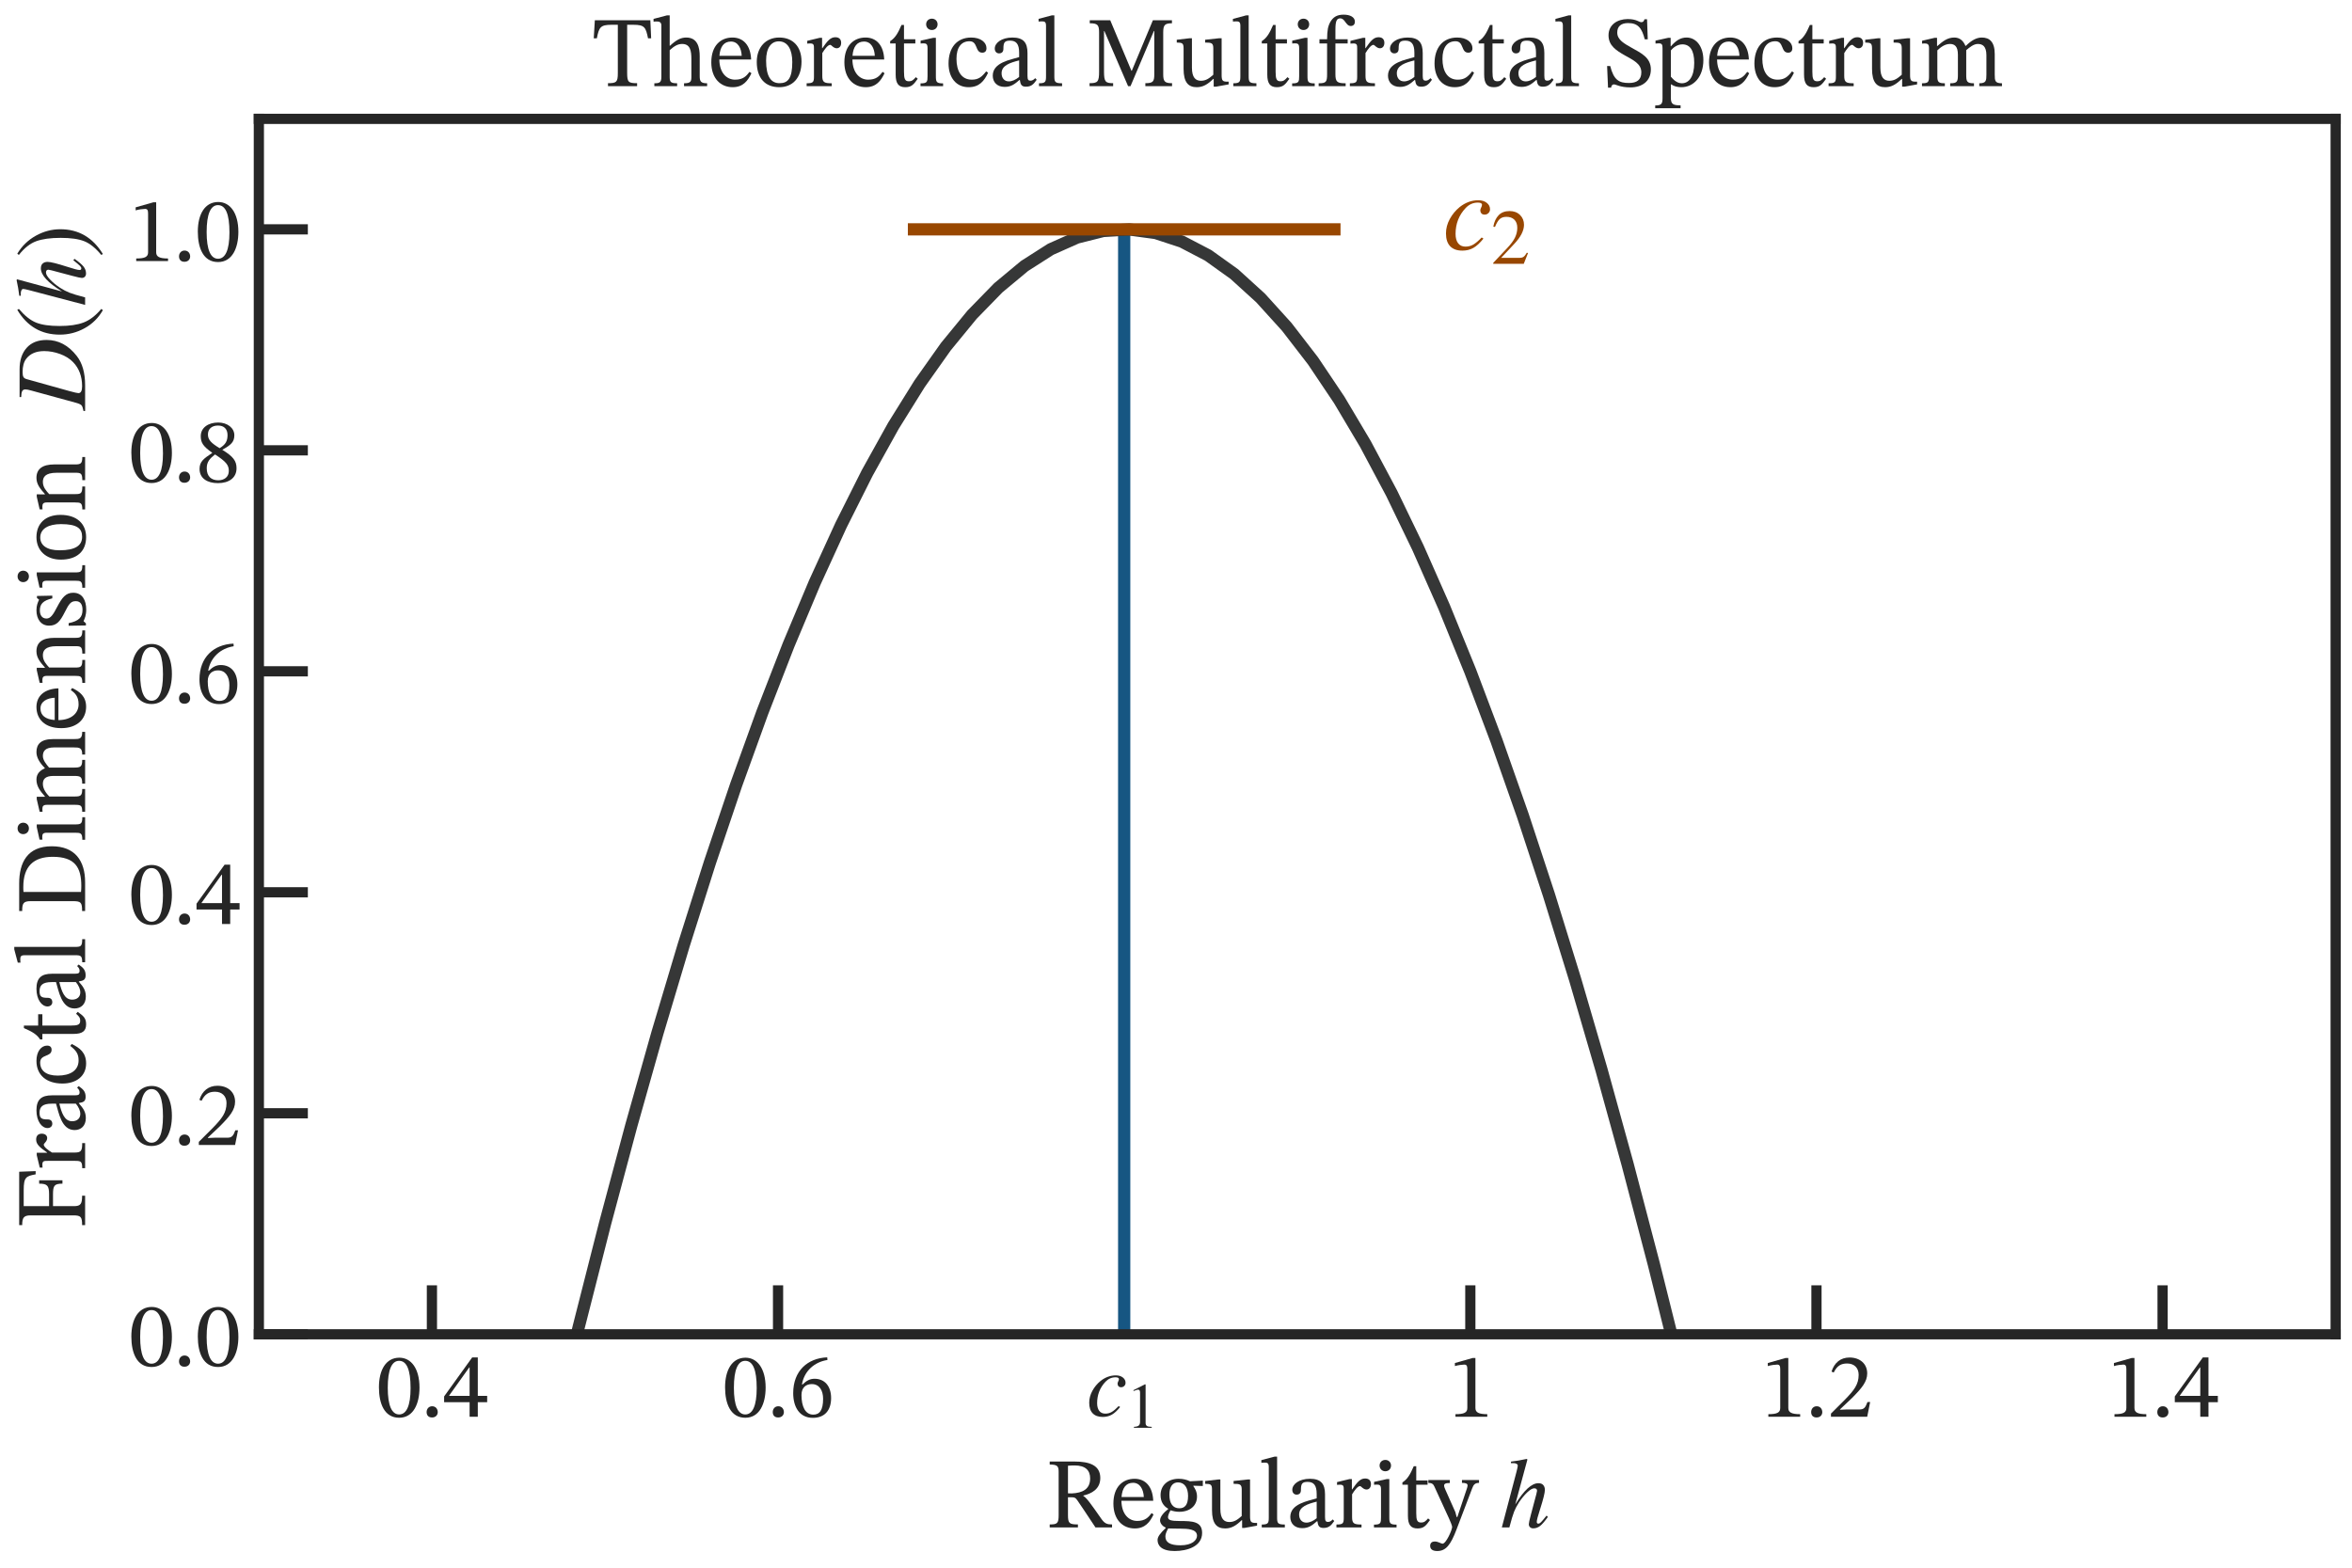<?xml version="1.0" encoding="utf-8" standalone="no"?>
<!DOCTYPE svg PUBLIC "-//W3C//DTD SVG 1.1//EN"
  "http://www.w3.org/Graphics/SVG/1.1/DTD/svg11.dtd">
<svg xmlns:xlink="http://www.w3.org/1999/xlink" width="432pt" height="288pt" viewBox="0 0 432 288" xmlns="http://www.w3.org/2000/svg" version="1.1">
 <defs>
  <style type="text/css">*{stroke-linejoin: round; stroke-linecap: butt}</style>
 </defs>
 <g id="figure_1">
  <g id="patch_1">
   <path d="M 0 288 
L 432 288 
L 432 0 
L 0 0 
z
" style="fill: #ffffff"/>
  </g>
  <g id="axes_1">
   <g id="patch_2">
    <path d="M 47.545 245.122 
L 429 245.122 
L 429 21.834 
L 47.545 21.834 
z
" style="fill: #ffffff"/>
   </g>
   <g id="matplotlib.axis_1">
    <g id="xtick_1">
     <g id="line2d_1">
      <defs>
       <path id="mc814b04c2d" d="M 0 0 
L 0 -9 
" style="stroke: #262626; stroke-width: 1.875"/>
      </defs>
      <g>
       <use xlink:href="#mc814b04c2d" x="79.333" y="245.122" style="fill: #262626; stroke: #262626; stroke-width: 1.875"/>
      </g>
     </g>
     <g id="text_1">
      <!-- 0.4 -->
      <g style="fill: #262626" transform="translate(69.144 260.27) scale(0.165 -0.165)">
       <defs>
        <path id="STIXTwoText-Regular-30" d="M 1581 -70 
C 2586 -70 2995 934 2995 2029 
C 2995 3347 2419 4109 1594 4109 
C 666 4109 173 3264 173 2048 
C 173 915 550 -70 1581 -70 
z
M 1581 160 
C 1069 160 787 774 787 2016 
C 787 3283 1069 3891 1574 3891 
C 2099 3891 2374 3290 2374 1990 
C 2374 762 2086 160 1581 160 
z
" transform="scale(0.016)"/>
        <path id="STIXTwoText-Regular-2e" d="M 774 -51 
C 1030 -51 1171 122 1171 320 
C 1171 538 1030 730 781 730 
C 544 730 397 544 397 326 
C 397 109 518 -51 774 -51 
z
" transform="scale(0.016)"/>
        <path id="STIXTwoText-Regular-34" d="M 2426 0 
L 2426 1011 
L 3078 1011 
L 3078 1453 
L 2426 1453 
L 2426 4128 
L 2035 4128 
L 83 1414 
L 83 1011 
L 1856 1011 
L 1856 0 
L 2426 0 
z
M 435 1478 
L 1830 3430 
L 1856 3430 
L 1856 1453 
L 435 1453 
L 435 1478 
z
" transform="scale(0.016)"/>
       </defs>
       <use xlink:href="#STIXTwoText-Regular-30"/>
       <use xlink:href="#STIXTwoText-Regular-2e" transform="translate(49.5 0)"/>
       <use xlink:href="#STIXTwoText-Regular-34" transform="translate(74 0)"/>
      </g>
     </g>
    </g>
    <g id="xtick_2">
     <g id="line2d_2">
      <g>
       <use xlink:href="#mc814b04c2d" x="142.908" y="245.122" style="fill: #262626; stroke: #262626; stroke-width: 1.875"/>
      </g>
     </g>
     <g id="text_2">
      <!-- 0.6 -->
      <g style="fill: #262626" transform="translate(132.72 260.27) scale(0.165 -0.165)">
       <defs>
        <path id="STIXTwoText-Regular-36" d="M 1658 -77 
C 2464 -77 2925 429 2925 1299 
C 2925 2138 2470 2643 1773 2643 
C 1440 2643 1203 2502 941 2246 
L 896 2253 
C 1056 3187 1773 3814 2669 3949 
L 2656 4134 
C 1280 4077 288 3187 288 1645 
C 288 704 704 -77 1658 -77 
z
M 1683 147 
C 1126 147 864 717 864 1510 
C 864 2067 1210 2272 1581 2272 
C 2112 2272 2368 1824 2368 1248 
C 2368 435 2112 147 1683 147 
z
" transform="scale(0.016)"/>
       </defs>
       <use xlink:href="#STIXTwoText-Regular-30"/>
       <use xlink:href="#STIXTwoText-Regular-2e" transform="translate(49.5 0)"/>
       <use xlink:href="#STIXTwoText-Regular-36" transform="translate(74 0)"/>
      </g>
     </g>
    </g>
    <g id="xtick_3">
     <g id="line2d_3">
      <g>
       <use xlink:href="#mc814b04c2d" x="206.484" y="245.122" style="fill: #262626; stroke: #262626; stroke-width: 1.875"/>
      </g>
     </g>
     <g id="text_3">
      <!-- $c_1$ -->
      <g style="fill: #262626" transform="translate(199.554 260.27) scale(0.165 -0.165)">
       <defs>
        <path id="STIXGeneral-Italic-63" d="M 2240 685 
L 2342 621 
Q 2048 250 1769 90 
Q 1491 -70 1133 -70 
Q 678 -70 435 179 
Q 192 429 192 915 
Q 192 1344 409 1744 
Q 627 2144 979 2432 
Q 1472 2822 2048 2822 
Q 2342 2822 2531 2675 
Q 2720 2528 2720 2304 
Q 2720 2176 2630 2086 
Q 2541 1997 2413 1997 
Q 2285 1997 2224 2070 
Q 2163 2144 2163 2253 
Q 2163 2310 2211 2403 
Q 2259 2496 2259 2560 
Q 2259 2688 2022 2688 
Q 1619 2688 1325 2381 
Q 742 1766 742 890 
Q 742 544 889 352 
Q 1037 160 1312 160 
Q 1562 160 1766 281 
Q 1971 403 2240 685 
z
" transform="scale(0.016)"/>
        <path id="STIXGeneral-Regular-31" d="M 2522 0 
L 755 0 
L 755 96 
Q 1107 115 1235 227 
Q 1363 339 1363 608 
L 1363 3482 
Q 1363 3795 1171 3795 
Q 1082 3795 883 3718 
L 710 3654 
L 710 3744 
L 1856 4326 
L 1914 4307 
L 1914 486 
Q 1914 275 2042 185 
Q 2170 96 2522 96 
L 2522 0 
z
" transform="scale(0.016)"/>
       </defs>
       <use xlink:href="#STIXGeneral-Italic-63" transform="translate(0 0.906)"/>
       <use xlink:href="#STIXGeneral-Regular-31" transform="translate(44.4 -12.322) scale(0.7)"/>
      </g>
     </g>
    </g>
    <g id="xtick_4">
     <g id="line2d_4">
      <g>
       <use xlink:href="#mc814b04c2d" x="270.06" y="245.122" style="fill: #262626; stroke: #262626; stroke-width: 1.875"/>
      </g>
     </g>
     <g id="text_4">
      <!-- 1 -->
      <g style="fill: #262626" transform="translate(265.976 260.27) scale(0.165 -0.165)">
       <defs>
        <path id="STIXTwoText-Regular-31" d="M 2726 0 
L 2726 179 
C 2138 179 1901 294 1901 608 
L 1901 4090 
L 1715 4090 
L 474 3738 
L 474 3526 
C 672 3590 998 3629 1126 3629 
C 1286 3629 1338 3539 1338 3315 
L 1338 608 
C 1338 288 1114 179 512 179 
L 512 0 
L 2726 0 
z
" transform="scale(0.016)"/>
       </defs>
       <use xlink:href="#STIXTwoText-Regular-31"/>
      </g>
     </g>
    </g>
    <g id="xtick_5">
     <g id="line2d_5">
      <g>
       <use xlink:href="#mc814b04c2d" x="333.636" y="245.122" style="fill: #262626; stroke: #262626; stroke-width: 1.875"/>
      </g>
     </g>
     <g id="text_5">
      <!-- 1.2 -->
      <g style="fill: #262626" transform="translate(323.447 260.27) scale(0.165 -0.165)">
       <defs>
        <path id="STIXTwoText-Regular-32" d="M 2765 0 
L 2970 1024 
L 2784 1024 
C 2637 640 2554 506 2214 506 
L 1325 506 
L 877 486 
L 877 518 
L 1722 1318 
C 2400 2003 2765 2445 2765 3014 
C 2765 3686 2259 4122 1536 4122 
C 915 4122 480 3763 282 3142 
L 435 3078 
C 672 3558 954 3706 1370 3706 
C 1862 3706 2170 3398 2170 2918 
C 2170 2246 1850 1843 1216 1190 
L 243 218 
L 243 0 
L 2765 0 
z
" transform="scale(0.016)"/>
       </defs>
       <use xlink:href="#STIXTwoText-Regular-31"/>
       <use xlink:href="#STIXTwoText-Regular-2e" transform="translate(49.5 0)"/>
       <use xlink:href="#STIXTwoText-Regular-32" transform="translate(74 0)"/>
      </g>
     </g>
    </g>
    <g id="xtick_6">
     <g id="line2d_6">
      <g>
       <use xlink:href="#mc814b04c2d" x="397.212" y="245.122" style="fill: #262626; stroke: #262626; stroke-width: 1.875"/>
      </g>
     </g>
     <g id="text_6">
      <!-- 1.4 -->
      <g style="fill: #262626" transform="translate(387.023 260.27) scale(0.165 -0.165)">
       <use xlink:href="#STIXTwoText-Regular-31"/>
       <use xlink:href="#STIXTwoText-Regular-2e" transform="translate(49.5 0)"/>
       <use xlink:href="#STIXTwoText-Regular-34" transform="translate(74 0)"/>
      </g>
     </g>
    </g>
    <g id="text_7">
     <!-- Regularity $h$ -->
     <g style="fill: #262626" transform="translate(192.012 280.68) scale(0.18 -0.18)">
      <defs>
       <path id="STIXTwoText-Regular-52" d="M 2074 0 
L 2074 192 
C 1523 192 1440 262 1440 794 
L 1440 1926 
L 1619 1926 
C 1850 1926 1920 1907 2048 1715 
C 2310 1331 2496 1056 3194 0 
L 4250 0 
L 4250 192 
C 3955 192 3795 237 3590 518 
C 2886 1523 2637 1882 2419 2010 
L 2419 2035 
C 2938 2157 3501 2438 3501 3155 
C 3501 3968 2810 4205 1850 4205 
L 275 4205 
L 275 4013 
C 787 4013 845 3891 845 3539 
L 845 794 
C 845 256 755 192 275 192 
L 275 0 
L 2074 0 
z
M 1440 2176 
L 1440 3936 
C 1574 3949 1722 3955 1862 3955 
C 2554 3955 2854 3642 2854 3130 
C 2854 2451 2387 2202 1683 2170 
L 1440 2176 
z
" transform="scale(0.016)"/>
       <path id="STIXTwoText-Regular-65" d="M 1581 -64 
C 2240 -64 2547 339 2778 826 
L 2656 915 
C 2451 646 2253 416 1734 416 
C 1210 416 742 832 730 1702 
L 2758 1702 
C 2726 2598 2266 3104 1568 3104 
C 819 3104 218 2592 218 1523 
C 218 493 813 -64 1581 -64 
z
M 736 1939 
C 781 2522 1024 2848 1472 2848 
C 1926 2848 2138 2413 2157 1939 
L 736 1939 
z
" transform="scale(0.016)"/>
       <path id="STIXTwoText-Regular-67" d="M 1222 -1504 
C 2029 -1504 2976 -1210 2976 -352 
C 2976 384 2362 410 1555 410 
C 966 410 800 474 800 666 
C 800 774 902 1005 966 1094 
C 1133 1037 1312 998 1517 998 
C 2189 998 2650 1376 2650 1971 
C 2650 2291 2509 2502 2419 2630 
L 2419 2662 
L 3021 2643 
L 3021 2989 
L 2202 2944 
C 1997 3046 1754 3104 1485 3104 
C 806 3104 326 2701 326 2061 
C 326 1645 512 1363 819 1190 
L 819 1178 
C 518 947 294 678 294 448 
C 294 250 474 64 653 -13 
L 653 -38 
C 307 -371 134 -589 134 -800 
C 134 -1152 384 -1504 1222 -1504 
z
M 813 -64 
C 902 -64 1024 -70 1536 -77 
C 1555 -77 1574 -77 1594 -77 
C 2022 -83 2650 -90 2650 -531 
C 2650 -806 2349 -1139 1594 -1139 
C 941 -1139 634 -954 634 -582 
C 634 -448 678 -301 813 -64 
z
M 1523 1222 
C 1107 1222 890 1536 890 2086 
C 890 2624 1107 2874 1440 2874 
C 1850 2874 2080 2528 2080 2010 
C 2080 1402 1843 1222 1523 1222 
z
" transform="scale(0.016)"/>
       <path id="STIXTwoText-Regular-75" d="M 1421 -64 
C 1830 -64 2131 128 2470 461 
L 2502 461 
L 2502 -32 
L 2643 -32 
L 3456 115 
L 3456 288 
L 3392 288 
C 3085 288 3008 333 3008 710 
L 3008 3059 
L 2854 3059 
L 1958 2963 
L 1958 2784 
C 2368 2784 2477 2752 2477 2413 
L 2477 730 
C 2221 506 2016 346 1690 346 
C 1357 346 1114 538 1114 1190 
L 1114 3059 
L 973 3059 
L 147 2963 
L 147 2784 
C 493 2778 582 2752 582 2406 
L 582 1107 
C 582 237 890 -64 1421 -64 
z
" transform="scale(0.016)"/>
       <path id="STIXTwoText-Regular-6c" d="M 1664 0 
L 1664 186 
C 1203 186 1171 275 1171 646 
L 1171 4518 
L 1011 4518 
L 166 4294 
L 166 4122 
C 166 4122 262 4134 371 4134 
C 531 4134 640 4122 640 3859 
L 640 646 
C 640 288 614 186 192 186 
L 192 0 
L 1664 0 
z
" transform="scale(0.016)"/>
       <path id="STIXTwoText-Regular-61" d="M 1005 -45 
C 1414 -45 1645 134 1946 397 
L 1971 397 
C 2010 115 2074 -32 2355 -32 
C 2682 -32 2835 102 3046 410 
L 2950 512 
C 2861 416 2771 352 2650 352 
C 2515 352 2458 403 2458 666 
L 2458 2118 
C 2458 2784 2195 3104 1498 3104 
C 800 3104 371 2758 371 2400 
C 371 2189 512 2093 640 2093 
C 819 2093 922 2189 922 2387 
C 922 2771 986 2906 1350 2906 
C 1734 2906 1926 2694 1926 2138 
L 1926 1856 
C 1376 1683 243 1517 243 672 
C 243 262 512 -45 1005 -45 
z
M 1926 589 
C 1709 410 1478 307 1267 307 
C 992 307 806 506 806 826 
C 806 1325 1344 1498 1926 1645 
L 1926 589 
z
" transform="scale(0.016)"/>
       <path id="STIXTwoText-Regular-72" d="M 1786 0 
L 1786 186 
C 1306 186 1184 250 1184 653 
L 1184 2112 
C 1338 2368 1542 2637 1690 2637 
C 1766 2637 1894 2419 2106 2419 
C 2246 2419 2387 2522 2387 2765 
C 2387 2982 2266 3123 2016 3123 
C 1709 3123 1517 2899 1190 2426 
L 1171 2426 
L 1171 3085 
L 1018 3085 
L 224 2893 
L 224 2714 
C 224 2714 294 2726 422 2726 
C 653 2726 653 2611 653 2381 
L 653 621 
C 653 262 608 186 186 186 
L 186 0 
L 1786 0 
z
" transform="scale(0.016)"/>
       <path id="STIXTwoText-Regular-69" d="M 1645 0 
L 1645 179 
C 1216 179 1184 275 1184 646 
L 1184 3085 
L 1018 3085 
L 211 2906 
L 211 2720 
C 211 2720 282 2733 371 2733 
C 557 2733 653 2707 653 2432 
L 653 646 
C 653 282 634 179 205 179 
L 205 0 
L 1645 0 
z
M 928 3584 
C 1152 3584 1293 3750 1293 3949 
C 1293 4141 1152 4307 928 4307 
C 704 4307 563 4141 563 3949 
C 563 3750 710 3584 928 3584 
z
" transform="scale(0.016)"/>
       <path id="STIXTwoText-Regular-74" d="M 1875 576 
C 1715 397 1632 314 1427 314 
C 1178 314 1120 467 1120 922 
L 1120 2726 
L 1843 2726 
L 1843 2995 
L 1120 2995 
L 1120 3904 
L 960 3904 
C 730 3360 538 3059 237 2874 
L 237 2726 
L 589 2726 
L 589 742 
C 589 166 774 -64 1203 -64 
C 1613 -64 1747 128 1997 474 
L 1875 576 
z
" transform="scale(0.016)"/>
       <path id="STIXTwoText-Regular-79" d="M 493 -1504 
C 1037 -1504 1344 -1120 1715 -141 
L 2714 2483 
C 2803 2733 2899 2842 3155 2842 
L 3155 3027 
L 2067 3027 
L 2067 2842 
C 2278 2842 2426 2810 2426 2682 
C 2426 2637 2406 2566 2394 2522 
L 1773 666 
L 1728 666 
L 1645 979 
L 1018 2387 
C 979 2477 928 2586 928 2669 
C 928 2778 1005 2835 1293 2835 
L 1293 3027 
L -77 3027 
L -77 2842 
C 154 2842 243 2758 307 2611 
L 1248 557 
C 1325 384 1440 115 1440 32 
C 1440 -154 1056 -1037 826 -1037 
C 736 -1037 550 -896 333 -896 
C 166 -896 38 -979 38 -1171 
C 38 -1414 230 -1504 493 -1504 
z
" transform="scale(0.016)"/>
       <path id="STIXTwoText-Regular-20" transform="scale(0.016)"/>
       <path id="STIXGeneral-Italic-68" d="M 2976 755 
L 3059 672 
Q 2765 256 2566 99 
Q 2368 -58 2125 -58 
Q 1997 -58 1920 16 
Q 1843 90 1843 211 
Q 1843 320 1971 800 
L 2323 2125 
Q 2368 2304 2368 2336 
Q 2368 2496 2189 2496 
Q 2016 2496 1744 2240 
Q 1472 1984 1216 1600 
Q 1018 1293 902 1001 
Q 787 710 602 0 
L 122 0 
L 1056 3546 
Q 1139 3866 1139 3942 
Q 1139 4019 1056 4060 
Q 973 4102 877 4102 
L 704 4102 
L 704 4198 
Q 1190 4256 1709 4371 
L 1754 4333 
L 979 1472 
Q 1811 2822 2451 2822 
Q 2662 2822 2764 2704 
Q 2867 2586 2867 2394 
Q 2867 2118 2560 1158 
Q 2349 512 2349 358 
Q 2349 243 2451 243 
Q 2528 243 2621 336 
Q 2714 429 2976 755 
z
" transform="scale(0.016)"/>
      </defs>
      <use xlink:href="#STIXTwoText-Regular-52" transform="translate(0 0.406)"/>
      <use xlink:href="#STIXTwoText-Regular-65" transform="translate(65.9 0.406)"/>
      <use xlink:href="#STIXTwoText-Regular-67" transform="translate(112.3 0.406)"/>
      <use xlink:href="#STIXTwoText-Regular-75" transform="translate(160.7 0.406)"/>
      <use xlink:href="#STIXTwoText-Regular-6c" transform="translate(217.7 0.406)"/>
      <use xlink:href="#STIXTwoText-Regular-61" transform="translate(246 0.406)"/>
      <use xlink:href="#STIXTwoText-Regular-72" transform="translate(294 0.406)"/>
      <use xlink:href="#STIXTwoText-Regular-69" transform="translate(332 0.406)"/>
      <use xlink:href="#STIXTwoText-Regular-74" transform="translate(360.5 0.406)"/>
      <use xlink:href="#STIXTwoText-Regular-79" transform="translate(392 0.406)"/>
      <use xlink:href="#STIXTwoText-Regular-20" transform="translate(440.3 0.406)"/>
      <use xlink:href="#STIXGeneral-Italic-68" transform="translate(463.8 0.406)"/>
     </g>
    </g>
   </g>
   <g id="matplotlib.axis_2">
    <g id="ytick_1">
     <g id="line2d_7">
      <defs>
       <path id="m4d53f52f5c" d="M 0 0 
L 9 0 
" style="stroke: #262626; stroke-width: 1.875"/>
      </defs>
      <g>
       <use xlink:href="#m4d53f52f5c" x="47.545" y="245.122" style="fill: #262626; stroke: #262626; stroke-width: 1.875"/>
      </g>
     </g>
     <g id="text_8">
      <!-- 0.0 -->
      <g style="fill: #262626" transform="translate(23.667 250.946) scale(0.165 -0.165)">
       <use xlink:href="#STIXTwoText-Regular-30"/>
       <use xlink:href="#STIXTwoText-Regular-2e" transform="translate(49.5 0)"/>
       <use xlink:href="#STIXTwoText-Regular-30" transform="translate(74 0)"/>
      </g>
     </g>
    </g>
    <g id="ytick_2">
     <g id="line2d_8">
      <g>
       <use xlink:href="#m4d53f52f5c" x="47.545" y="204.524" style="fill: #262626; stroke: #262626; stroke-width: 1.875"/>
      </g>
     </g>
     <g id="text_9">
      <!-- 0.2 -->
      <g style="fill: #262626" transform="translate(23.667 210.348) scale(0.165 -0.165)">
       <use xlink:href="#STIXTwoText-Regular-30"/>
       <use xlink:href="#STIXTwoText-Regular-2e" transform="translate(49.5 0)"/>
       <use xlink:href="#STIXTwoText-Regular-32" transform="translate(74 0)"/>
      </g>
     </g>
    </g>
    <g id="ytick_3">
     <g id="line2d_9">
      <g>
       <use xlink:href="#m4d53f52f5c" x="47.545" y="163.926" style="fill: #262626; stroke: #262626; stroke-width: 1.875"/>
      </g>
     </g>
     <g id="text_10">
      <!-- 0.4 -->
      <g style="fill: #262626" transform="translate(23.667 169.75) scale(0.165 -0.165)">
       <use xlink:href="#STIXTwoText-Regular-30"/>
       <use xlink:href="#STIXTwoText-Regular-2e" transform="translate(49.5 0)"/>
       <use xlink:href="#STIXTwoText-Regular-34" transform="translate(74 0)"/>
      </g>
     </g>
    </g>
    <g id="ytick_4">
     <g id="line2d_10">
      <g>
       <use xlink:href="#m4d53f52f5c" x="47.545" y="123.328" style="fill: #262626; stroke: #262626; stroke-width: 1.875"/>
      </g>
     </g>
     <g id="text_11">
      <!-- 0.6 -->
      <g style="fill: #262626" transform="translate(23.667 129.152) scale(0.165 -0.165)">
       <use xlink:href="#STIXTwoText-Regular-30"/>
       <use xlink:href="#STIXTwoText-Regular-2e" transform="translate(49.5 0)"/>
       <use xlink:href="#STIXTwoText-Regular-36" transform="translate(74 0)"/>
      </g>
     </g>
    </g>
    <g id="ytick_5">
     <g id="line2d_11">
      <g>
       <use xlink:href="#m4d53f52f5c" x="47.545" y="82.73" style="fill: #262626; stroke: #262626; stroke-width: 1.875"/>
      </g>
     </g>
     <g id="text_12">
      <!-- 0.8 -->
      <g style="fill: #262626" transform="translate(23.667 88.554) scale(0.165 -0.165)">
       <defs>
        <path id="STIXTwoText-Regular-38" d="M 1574 -77 
C 2336 -77 2867 288 2867 960 
C 2867 1472 2630 1779 1888 2234 
L 1888 2253 
C 2483 2579 2714 2790 2714 3258 
C 2714 3763 2227 4141 1594 4141 
C 890 4141 378 3776 378 3194 
C 378 2758 518 2496 1171 2042 
L 1171 2022 
C 576 1626 294 1421 294 909 
C 294 256 832 -77 1574 -77 
z
M 1370 1920 
C 2138 1421 2330 1184 2330 774 
C 2330 339 1997 122 1600 122 
C 1114 122 794 384 794 960 
C 794 1402 998 1626 1370 1920 
z
M 1690 2355 
C 1120 2701 877 2931 877 3309 
C 877 3699 1146 3930 1581 3930 
C 1990 3930 2240 3693 2240 3270 
C 2240 2861 2112 2611 1690 2355 
z
" transform="scale(0.016)"/>
       </defs>
       <use xlink:href="#STIXTwoText-Regular-30"/>
       <use xlink:href="#STIXTwoText-Regular-2e" transform="translate(49.5 0)"/>
       <use xlink:href="#STIXTwoText-Regular-38" transform="translate(74 0)"/>
      </g>
     </g>
    </g>
    <g id="ytick_6">
     <g id="line2d_12">
      <g>
       <use xlink:href="#m4d53f52f5c" x="47.545" y="42.133" style="fill: #262626; stroke: #262626; stroke-width: 1.875"/>
      </g>
     </g>
     <g id="text_13">
      <!-- 1.0 -->
      <g style="fill: #262626" transform="translate(23.667 47.957) scale(0.165 -0.165)">
       <use xlink:href="#STIXTwoText-Regular-31"/>
       <use xlink:href="#STIXTwoText-Regular-2e" transform="translate(49.5 0)"/>
       <use xlink:href="#STIXTwoText-Regular-30" transform="translate(74 0)"/>
      </g>
     </g>
    </g>
    <g id="text_14">
     <!-- Fractal Dimension  $D(h)$ -->
     <g style="fill: #262626" transform="translate(15.707 225.728) rotate(-90) scale(0.18 -0.18)">
      <defs>
       <path id="STIXTwoText-Regular-46" d="M 2106 0 
L 2106 192 
C 1606 192 1440 269 1440 704 
L 1440 2048 
L 2195 2048 
C 2746 2048 2874 1965 2874 1446 
L 3091 1446 
L 3091 2931 
L 2874 2931 
C 2874 2413 2746 2298 2195 2298 
L 1440 2298 
L 1440 3917 
L 2458 3917 
C 3296 3917 3354 3763 3469 3155 
L 3674 3155 
L 3635 4205 
L 230 4205 
L 230 4013 
C 691 4013 851 3923 851 3482 
L 851 742 
C 851 269 749 192 230 192 
L 230 0 
L 2106 0 
z
" transform="scale(0.016)"/>
       <path id="STIXTwoText-Regular-63" d="M 2611 947 
C 2323 576 2106 416 1690 416 
C 1030 416 717 966 717 1747 
C 717 2483 1030 2867 1549 2867 
C 2099 2867 1888 2138 2362 2138 
C 2541 2138 2630 2240 2630 2426 
C 2630 2797 2259 3104 1658 3104 
C 736 3104 211 2451 211 1446 
C 211 557 691 -64 1491 -64 
C 2176 -64 2490 339 2733 858 
L 2611 947 
z
" transform="scale(0.016)"/>
       <path id="STIXTwoText-Regular-44" d="M 2054 0 
C 3437 0 4352 653 4352 2125 
C 4352 3686 3315 4205 1984 4205 
L 224 4205 
L 224 4013 
C 704 4013 851 3942 851 3475 
L 851 794 
C 851 275 787 192 224 192 
L 224 0 
L 2054 0 
z
M 1818 243 
C 1690 243 1568 250 1440 262 
L 1440 3930 
C 1562 3942 1651 3942 1754 3942 
C 3078 3942 3680 3283 3680 2067 
C 3680 627 2982 243 1818 243 
z
" transform="scale(0.016)"/>
       <path id="STIXTwoText-Regular-6d" d="M 3520 0 
L 3520 186 
C 3059 186 3027 301 3027 742 
L 3027 2298 
C 3238 2477 3501 2694 3763 2694 
C 4064 2694 4314 2554 4314 1971 
L 4314 742 
C 4314 352 4294 186 3859 186 
L 3859 0 
L 5306 0 
L 5306 186 
C 4864 186 4845 339 4845 742 
L 4845 2048 
C 4845 2822 4518 3104 4019 3104 
C 3680 3104 3354 2918 3002 2573 
L 2976 2573 
C 2848 2880 2630 3104 2266 3104 
C 1830 3104 1536 2867 1190 2566 
L 1165 2566 
L 1165 3085 
L 1011 3085 
L 211 2899 
L 211 2714 
C 211 2714 288 2726 384 2726 
C 563 2726 653 2669 653 2438 
L 653 646 
C 653 262 608 186 205 186 
L 205 0 
L 1664 0 
L 1664 186 
C 1267 186 1184 262 1184 621 
L 1184 2285 
C 1363 2458 1651 2694 1984 2694 
C 2278 2694 2496 2554 2496 2010 
L 2496 742 
C 2496 294 2458 186 2003 186 
L 2003 0 
L 3520 0 
z
" transform="scale(0.016)"/>
       <path id="STIXTwoText-Regular-6e" d="M 3552 0 
L 3552 179 
C 3123 179 3078 288 3078 646 
L 3078 1965 
C 3078 2701 2803 3104 2221 3104 
C 1818 3104 1536 2874 1190 2566 
L 1165 2566 
L 1171 3085 
L 1024 3085 
L 211 2899 
L 211 2714 
C 211 2714 275 2726 384 2726 
C 557 2726 653 2675 653 2445 
L 653 646 
C 653 288 634 179 205 179 
L 205 0 
L 1670 0 
L 1670 179 
C 1210 179 1184 288 1184 646 
L 1184 2291 
C 1376 2464 1613 2694 1958 2694 
C 2246 2694 2547 2573 2547 1805 
L 2547 646 
C 2547 288 2528 179 2074 179 
L 2074 0 
L 3552 0 
z
" transform="scale(0.016)"/>
       <path id="STIXTwoText-Regular-73" d="M 269 -51 
L 403 -51 
L 538 96 
L 550 96 
C 717 26 909 -70 1280 -70 
C 1856 -70 2355 160 2355 762 
C 2355 1235 2042 1472 1459 1779 
C 922 2054 710 2214 710 2464 
C 710 2752 934 2886 1229 2886 
C 1619 2886 1856 2701 1997 2093 
L 2170 2093 
L 2150 3072 
L 2022 3072 
L 1914 2938 
L 1907 2938 
C 1747 3014 1555 3104 1235 3104 
C 685 3104 256 2822 256 2298 
C 256 1824 518 1600 1101 1306 
C 1696 1011 1818 890 1818 589 
C 1818 288 1587 166 1267 166 
C 794 166 550 390 416 1050 
L 250 1050 
L 269 -51 
z
" transform="scale(0.016)"/>
       <path id="STIXTwoText-Regular-6f" d="M 1651 -64 
C 2483 -64 3072 499 3072 1574 
C 3072 2522 2528 3104 1651 3104 
C 787 3104 218 2477 218 1549 
C 218 512 755 -64 1651 -64 
z
M 1677 192 
C 1126 186 813 614 813 1632 
C 813 2451 1139 2861 1626 2861 
C 2195 2861 2483 2330 2483 1542 
C 2483 499 2202 192 1677 192 
z
" transform="scale(0.016)"/>
       <path id="STIXGeneral-Italic-44" d="M 838 4179 
L 2611 4179 
Q 3469 4179 3974 3731 
Q 4480 3283 4480 2458 
Q 4480 1325 3456 531 
Q 2778 0 1594 0 
L -51 0 
L -51 102 
Q 224 154 310 230 
Q 397 307 474 589 
L 1254 3437 
Q 1325 3686 1325 3814 
Q 1325 3949 1222 4009 
Q 1120 4070 838 4077 
L 838 4179 
z
M 1984 3738 
L 1229 1037 
Q 1088 525 1088 429 
Q 1088 192 1523 192 
Q 2470 192 3066 768 
Q 3398 1088 3584 1597 
Q 3770 2106 3770 2611 
Q 3770 3386 3270 3763 
Q 2970 3987 2432 3987 
Q 2227 3987 2128 3939 
Q 2029 3891 1984 3738 
z
" transform="scale(0.016)"/>
       <path id="STIXGeneral-Regular-28" d="M 1946 -1030 
L 1869 -1133 
Q 1126 -710 716 32 
Q 307 774 307 1613 
Q 307 3386 1888 4326 
L 1946 4224 
Q 1293 3667 1075 3126 
Q 858 2586 858 1632 
Q 858 685 1082 96 
Q 1306 -493 1946 -1030 
z
" transform="scale(0.016)"/>
       <path id="STIXGeneral-Regular-29" d="M 186 4224 
L 262 4326 
Q 992 3891 1408 3148 
Q 1824 2406 1824 1581 
Q 1824 -166 243 -1133 
L 186 -1030 
Q 845 -486 1059 54 
Q 1274 595 1274 1562 
Q 1274 2534 1059 3120 
Q 845 3706 186 4224 
z
" transform="scale(0.016)"/>
      </defs>
      <use xlink:href="#STIXTwoText-Regular-46" transform="translate(0 0.406)"/>
      <use xlink:href="#STIXTwoText-Regular-72" transform="translate(58.8 0.406)"/>
      <use xlink:href="#STIXTwoText-Regular-61" transform="translate(96.8 0.406)"/>
      <use xlink:href="#STIXTwoText-Regular-63" transform="translate(144.8 0.406)"/>
      <use xlink:href="#STIXTwoText-Regular-74" transform="translate(189.4 0.406)"/>
      <use xlink:href="#STIXTwoText-Regular-61" transform="translate(220.9 0.406)"/>
      <use xlink:href="#STIXTwoText-Regular-6c" transform="translate(268.9 0.406)"/>
      <use xlink:href="#STIXTwoText-Regular-20" transform="translate(297.2 0.406)"/>
      <use xlink:href="#STIXTwoText-Regular-44" transform="translate(320.7 0.406)"/>
      <use xlink:href="#STIXTwoText-Regular-69" transform="translate(393.7 0.406)"/>
      <use xlink:href="#STIXTwoText-Regular-6d" transform="translate(422.2 0.406)"/>
      <use xlink:href="#STIXTwoText-Regular-65" transform="translate(507.4 0.406)"/>
      <use xlink:href="#STIXTwoText-Regular-6e" transform="translate(553.8 0.406)"/>
      <use xlink:href="#STIXTwoText-Regular-73" transform="translate(611.4 0.406)"/>
      <use xlink:href="#STIXTwoText-Regular-69" transform="translate(650.9 0.406)"/>
      <use xlink:href="#STIXTwoText-Regular-6f" transform="translate(679.4 0.406)"/>
      <use xlink:href="#STIXTwoText-Regular-6e" transform="translate(730.8 0.406)"/>
      <use xlink:href="#STIXTwoText-Regular-20" transform="translate(788.4 0.406)"/>
      <use xlink:href="#STIXTwoText-Regular-20" transform="translate(811.9 0.406)"/>
      <use xlink:href="#STIXGeneral-Italic-44" transform="translate(835.4 0.406)"/>
      <use xlink:href="#STIXGeneral-Regular-28" transform="translate(907.6 0.406)"/>
      <use xlink:href="#STIXGeneral-Italic-68" transform="translate(940.9 0.406)"/>
      <use xlink:href="#STIXGeneral-Regular-29" transform="translate(990.9 0.406)"/>
     </g>
    </g>
   </g>
   <g id="LineCollection_1">
    <path d="M 206.484 245.122 
L 206.484 42.133 
" clip-path="url(#pdc6c98555e)" style="fill: none; stroke: #165682; stroke-width: 2.25"/>
   </g>
   <g id="line2d_13">
    <path d="M 95.646 289 
L 96.671 284.378 
L 101.488 263.594 
L 106.304 243.742 
L 111.12 224.823 
L 115.937 206.835 
L 120.753 189.78 
L 125.57 173.656 
L 130.386 158.465 
L 135.202 144.205 
L 140.019 130.877 
L 144.835 118.482 
L 149.651 107.018 
L 154.468 96.487 
L 159.284 86.887 
L 164.1 78.22 
L 168.917 70.484 
L 173.733 63.68 
L 178.549 57.809 
L 183.366 52.869 
L 188.182 48.862 
L 192.998 45.786 
L 197.815 43.642 
L 202.631 42.431 
L 207.448 42.151 
L 212.264 42.804 
L 217.08 44.388 
L 221.897 46.904 
L 226.713 50.353 
L 231.529 54.733 
L 236.346 60.046 
L 241.162 66.29 
L 245.978 73.466 
L 250.795 81.575 
L 255.611 90.615 
L 260.427 100.588 
L 265.244 111.492 
L 270.06 123.328 
L 274.876 136.097 
L 279.693 149.797 
L 284.509 164.429 
L 289.326 179.994 
L 294.142 196.49 
L 298.958 213.918 
L 303.775 232.279 
L 308.591 251.571 
L 313.407 271.796 
L 317.324 289 
" clip-path="url(#pdc6c98555e)" style="fill: none; stroke: #363737; stroke-width: 2.25; stroke-linecap: round"/>
   </g>
   <g id="patch_3">
    <path d="M 47.545 245.122 
L 47.545 21.834 
" style="fill: none; stroke: #262626; stroke-width: 1.875; stroke-linejoin: miter; stroke-linecap: square"/>
   </g>
   <g id="patch_4">
    <path d="M 429 245.122 
L 429 21.834 
" style="fill: none; stroke: #262626; stroke-width: 1.875; stroke-linejoin: miter; stroke-linecap: square"/>
   </g>
   <g id="patch_5">
    <path d="M 47.545 245.122 
L 429 245.122 
" style="fill: none; stroke: #262626; stroke-width: 1.875; stroke-linejoin: miter; stroke-linecap: square"/>
   </g>
   <g id="patch_6">
    <path d="M 47.545 21.834 
L 429 21.834 
" style="fill: none; stroke: #262626; stroke-width: 1.875; stroke-linejoin: miter; stroke-linecap: square"/>
   </g>
   <g id="text_15">
    <!-- $c_2$ -->
    <g style="fill: #984700" transform="translate(264.974 46) scale(0.2 -0.2)">
     <defs>
      <path id="STIXGeneral-Regular-32" d="M 3034 877 
L 2688 0 
L 186 0 
L 186 77 
L 1325 1286 
Q 1773 1754 1965 2144 
Q 2157 2534 2157 2950 
Q 2157 3379 1920 3616 
Q 1683 3853 1267 3853 
Q 922 3853 720 3673 
Q 518 3494 326 3021 
L 192 3053 
Q 301 3648 630 3987 
Q 960 4326 1523 4326 
Q 2054 4326 2380 4006 
Q 2707 3686 2707 3200 
Q 2707 2477 1888 1613 
L 832 486 
L 2330 486 
Q 2541 486 2665 569 
Q 2790 653 2944 915 
L 3034 877 
z
" transform="scale(0.016)"/>
     </defs>
     <use xlink:href="#STIXGeneral-Italic-63" transform="translate(0 0.906)"/>
     <use xlink:href="#STIXGeneral-Regular-32" transform="translate(44.4 -12.322) scale(0.7)"/>
    </g>
   </g>
   <g id="text_16">
    <!-- Theoretical Multifractal Spectrum -->
    <g style="fill: #262626" transform="translate(108.779 15.834) scale(0.18 -0.18)">
     <defs>
      <path id="STIXTwoText-Regular-54" d="M 2861 0 
L 2861 192 
C 2310 192 2227 256 2227 838 
L 2227 3917 
L 2630 3917 
C 3341 3917 3418 3750 3558 3053 
L 3757 3053 
L 3706 4205 
L 166 4205 
L 96 3053 
L 294 3053 
C 429 3750 518 3917 1222 3917 
L 1632 3917 
L 1632 838 
C 1632 256 1542 192 1005 192 
L 1005 0 
L 2861 0 
z
" transform="scale(0.016)"/>
      <path id="STIXTwoText-Regular-68" d="M 3558 0 
L 3558 186 
C 3155 186 3085 307 3085 646 
L 3085 1920 
C 3085 2445 2963 3104 2227 3104 
C 1888 3104 1594 2957 1190 2579 
L 1171 2579 
L 1171 4518 
L 998 4518 
L 141 4294 
L 141 4115 
C 141 4115 224 4128 326 4128 
C 499 4128 640 4096 640 3872 
L 640 595 
C 640 237 525 186 192 186 
L 192 0 
L 1645 0 
L 1645 186 
C 1203 186 1171 288 1171 621 
L 1171 2298 
C 1485 2586 1715 2694 1965 2694 
C 2483 2694 2554 2253 2554 1728 
L 2554 621 
C 2554 314 2528 186 2086 186 
L 2086 0 
L 3558 0 
z
" transform="scale(0.016)"/>
      <path id="STIXTwoText-Regular-4d" d="M 1683 0 
L 1683 192 
C 1197 192 1101 275 1101 934 
L 1101 3514 
L 1126 3514 
L 2637 0 
L 2790 0 
L 4282 3520 
L 4307 3520 
L 4307 762 
C 4307 294 4230 192 3738 192 
L 3738 0 
L 5440 0 
L 5440 192 
C 4979 192 4877 294 4877 762 
L 4877 3430 
C 4877 3904 4979 4013 5434 4013 
L 5434 4205 
L 4218 4205 
L 2874 986 
L 2848 986 
L 1498 4205 
L 192 4205 
L 192 4013 
C 698 4013 787 3904 787 3424 
L 787 934 
C 787 275 698 192 179 192 
L 179 0 
L 1683 0 
z
" transform="scale(0.016)"/>
      <path id="STIXTwoText-Regular-66" d="M 1837 0 
L 1837 186 
C 1306 186 1184 262 1184 762 
L 1184 2726 
L 1965 2726 
L 1965 2995 
L 1184 2995 
L 1184 3597 
C 1184 4134 1254 4326 1491 4326 
C 1645 4326 1734 4211 1818 4090 
C 1914 3968 1997 3840 2163 3840 
C 2310 3840 2426 3930 2426 4115 
C 2426 4403 2125 4563 1709 4563 
C 1261 4563 1030 4390 858 4096 
C 710 3827 659 3578 653 2995 
L 166 2995 
L 166 2726 
L 653 2726 
L 653 762 
C 653 262 582 186 115 186 
L 115 0 
L 1837 0 
z
" transform="scale(0.016)"/>
      <path id="STIXTwoText-Regular-53" d="M 480 -96 
C 486 32 563 115 653 115 
C 800 115 1050 -77 1715 -77 
C 2458 -77 3014 326 3014 1069 
C 3014 1830 2381 2118 1811 2438 
C 1331 2714 870 2944 870 3424 
C 870 3821 1120 4026 1555 4026 
C 2202 4032 2445 3693 2624 2989 
L 2816 2989 
L 2771 4269 
L 2605 4269 
C 2573 4134 2509 4083 2406 4083 
C 2253 4083 2112 4282 1530 4282 
C 864 4275 314 3917 314 3245 
C 314 2573 832 2266 1344 1971 
C 1869 1670 2406 1446 2406 883 
C 2406 397 2106 205 1626 205 
C 973 198 646 403 422 1286 
L 224 1286 
L 282 -96 
L 480 -96 
z
" transform="scale(0.016)"/>
      <path id="STIXTwoText-Regular-70" d="M 1760 -1408 
L 1760 -1222 
C 1261 -1222 1139 -1139 1139 -723 
L 1139 115 
L 1165 115 
C 1350 -13 1568 -64 1811 -64 
C 2579 -64 3213 582 3213 1670 
C 3213 2509 2771 3104 2138 3104 
C 1760 3104 1453 2906 1146 2547 
L 1126 2547 
L 1126 3085 
L 966 3085 
L 160 2906 
L 160 2720 
C 160 2720 282 2733 365 2733 
C 576 2733 608 2650 608 2406 
L 608 -762 
C 608 -1120 544 -1229 141 -1229 
L 141 -1408 
L 1760 -1408 
z
M 1843 186 
C 1485 186 1261 474 1139 608 
L 1139 2278 
C 1261 2438 1536 2669 1875 2669 
C 2349 2669 2630 2298 2630 1491 
C 2630 602 2291 186 1843 186 
z
" transform="scale(0.016)"/>
     </defs>
     <use xlink:href="#STIXTwoText-Regular-54"/>
     <use xlink:href="#STIXTwoText-Regular-68" transform="translate(60.3 0)"/>
     <use xlink:href="#STIXTwoText-Regular-65" transform="translate(118 0)"/>
     <use xlink:href="#STIXTwoText-Regular-6f" transform="translate(164.4 0)"/>
     <use xlink:href="#STIXTwoText-Regular-72" transform="translate(215.8 0)"/>
     <use xlink:href="#STIXTwoText-Regular-65" transform="translate(253.8 0)"/>
     <use xlink:href="#STIXTwoText-Regular-74" transform="translate(300.2 0)"/>
     <use xlink:href="#STIXTwoText-Regular-69" transform="translate(331.7 0)"/>
     <use xlink:href="#STIXTwoText-Regular-63" transform="translate(360.2 0)"/>
     <use xlink:href="#STIXTwoText-Regular-61" transform="translate(404.8 0)"/>
     <use xlink:href="#STIXTwoText-Regular-6c" transform="translate(452.8 0)"/>
     <use xlink:href="#STIXTwoText-Regular-20" transform="translate(481.1 0)"/>
     <use xlink:href="#STIXTwoText-Regular-4d" transform="translate(504.6 0)"/>
     <use xlink:href="#STIXTwoText-Regular-75" transform="translate(594.1 0)"/>
     <use xlink:href="#STIXTwoText-Regular-6c" transform="translate(651.1 0)"/>
     <use xlink:href="#STIXTwoText-Regular-74" transform="translate(679.4 0)"/>
     <use xlink:href="#STIXTwoText-Regular-69" transform="translate(710.9 0)"/>
     <use xlink:href="#STIXTwoText-Regular-66" transform="translate(739.4 0)"/>
     <use xlink:href="#STIXTwoText-Regular-72" transform="translate(770.1 0)"/>
     <use xlink:href="#STIXTwoText-Regular-61" transform="translate(808.1 0)"/>
     <use xlink:href="#STIXTwoText-Regular-63" transform="translate(856.1 0)"/>
     <use xlink:href="#STIXTwoText-Regular-74" transform="translate(900.7 0)"/>
     <use xlink:href="#STIXTwoText-Regular-61" transform="translate(932.2 0)"/>
     <use xlink:href="#STIXTwoText-Regular-6c" transform="translate(980.2 0)"/>
     <use xlink:href="#STIXTwoText-Regular-20" transform="translate(1008.5 0)"/>
     <use xlink:href="#STIXTwoText-Regular-53" transform="translate(1032 0)"/>
     <use xlink:href="#STIXTwoText-Regular-70" transform="translate(1082.4 0)"/>
     <use xlink:href="#STIXTwoText-Regular-65" transform="translate(1136.1 0)"/>
     <use xlink:href="#STIXTwoText-Regular-63" transform="translate(1182.5 0)"/>
     <use xlink:href="#STIXTwoText-Regular-74" transform="translate(1227.1 0)"/>
     <use xlink:href="#STIXTwoText-Regular-72" transform="translate(1258.6 0)"/>
     <use xlink:href="#STIXTwoText-Regular-75" transform="translate(1296.6 0)"/>
     <use xlink:href="#STIXTwoText-Regular-6d" transform="translate(1353.6 0)"/>
    </g>
   </g>
   <g id="LineCollection_2">
    <path d="M 166.749 42.133 
L 246.219 42.133 
" clip-path="url(#pdc6c98555e)" style="fill: none; stroke: #984700; stroke-width: 2.25"/>
   </g>
  </g>
 </g>
 <defs>
  <clipPath id="pdc6c98555e">
   <rect x="47.545" y="21.834" width="381.455" height="223.288"/>
  </clipPath>
 </defs>
</svg>
